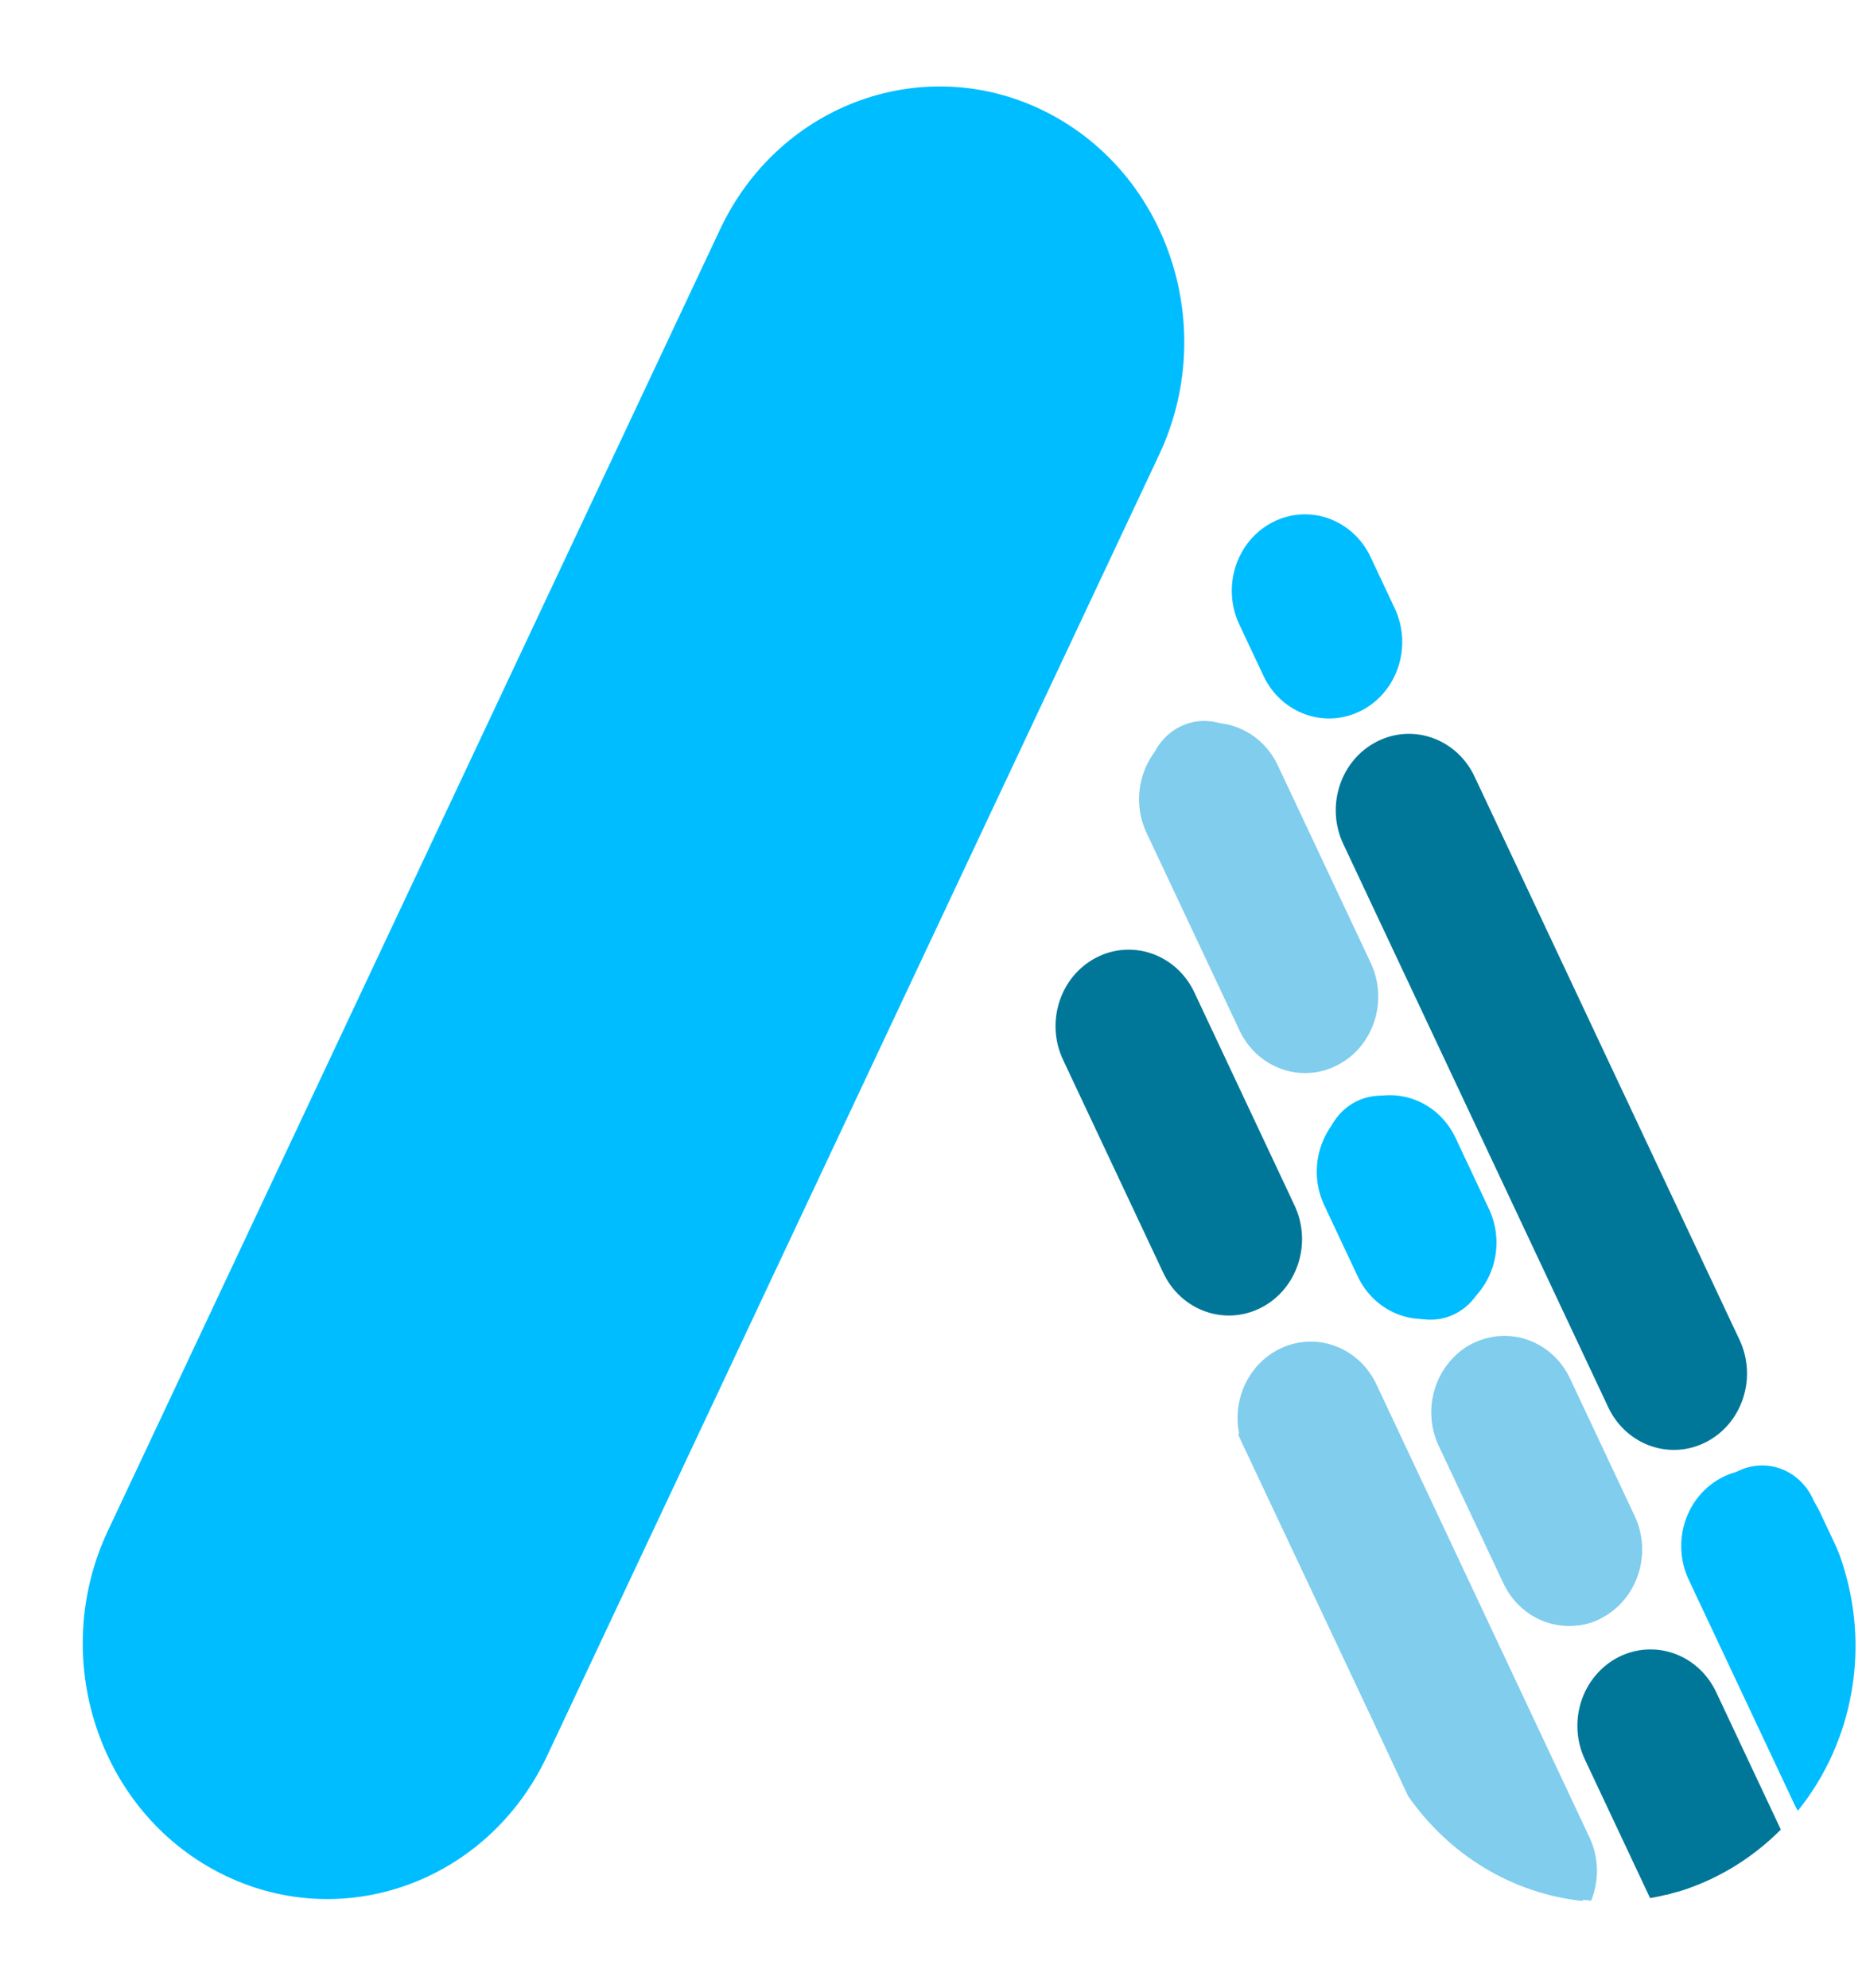 <svg width="76" height="81" viewBox="0 0 76 81" fill="none" xmlns="http://www.w3.org/2000/svg">
<path d="M64.469 77.438C63.062 77.289 61.7 76.832 60.473 76.094C59.246 75.357 58.183 74.356 57.353 73.159L55.842 69.929L50.52 58.629L50.424 58.432L50.449 58.42L50.467 58.41L54.536 56.321L56.949 61.455L64.449 77.404L64.469 77.438Z" fill="#80CDEE"/>
<path d="M75.543 66.985C75.545 68.906 75.04 70.79 74.082 72.43L69.781 63.286L73.876 61.184L73.893 61.174L73.961 61.32L74.944 63.409V63.423C74.976 63.512 75.006 63.604 75.034 63.695C75.047 63.733 75.058 63.771 75.069 63.808C75.069 63.82 75.069 63.831 75.069 63.843C75.379 64.859 75.539 65.918 75.543 66.985Z" fill="#00BDFF"/>
<path d="M71.951 75.03C71.381 75.535 70.759 75.971 70.095 76.328L70.053 76.349L69.8 76.48C69.343 76.707 68.87 76.898 68.385 77.05H68.36L68.111 77.121L67.861 77.189L64.946 70.987H64.957L69.048 68.876H69.058L71.951 75.03Z" fill="#007799"/>
<path d="M53.436 43.566C54.702 43.566 55.728 42.494 55.728 41.171C55.728 39.849 54.702 38.776 53.436 38.776C52.17 38.776 51.144 39.849 51.144 41.171C51.144 42.494 52.17 43.566 53.436 43.566Z" fill="#80CDEE"/>
<path d="M56.267 49.582C57.532 49.582 58.559 48.51 58.559 47.187C58.559 45.864 57.532 44.792 56.267 44.792C55.001 44.792 53.974 45.864 53.974 47.187C53.974 48.51 55.001 49.582 56.267 49.582Z" fill="#00BDFF"/>
<path d="M71.769 64.489C73.035 64.489 74.061 63.417 74.061 62.094C74.061 60.772 73.035 59.699 71.769 59.699C70.503 59.699 69.477 60.772 69.477 62.094C69.477 63.417 70.503 64.489 71.769 64.489Z" fill="#00BDFF"/>
<path d="M66.901 72.12C68.167 72.12 69.194 71.048 69.194 69.725C69.194 68.402 68.167 67.33 66.901 67.33C65.636 67.33 64.609 68.402 64.609 69.725C64.609 71.048 65.636 72.12 66.901 72.12Z" fill="#007799"/>
<path d="M56.211 52.421C56.769 53.608 58.143 54.098 59.278 53.515C60.414 52.932 60.882 51.497 60.324 50.31L58.285 45.976C57.727 44.788 56.354 44.299 55.218 44.882C54.082 45.465 53.614 46.9 54.173 48.087L56.211 52.421Z" fill="#00BDFF"/>
<path d="M51.405 42.203C51.963 43.391 53.336 43.88 54.472 43.297C55.608 42.714 56.076 41.279 55.517 40.092L51.127 30.757C50.569 29.57 49.196 29.08 48.06 29.663C46.924 30.246 46.456 31.681 47.014 32.868L51.405 42.203Z" fill="#80CDEE"/>
<path d="M49.048 34.16C50.314 34.16 51.34 33.088 51.34 31.765C51.34 30.443 50.314 29.37 49.048 29.37C47.782 29.37 46.756 30.443 46.756 31.765C46.756 33.088 47.782 34.16 49.048 34.16Z" fill="#80CDEE"/>
<path d="M47.211 18.524C49.637 13.364 47.602 7.126 42.664 4.591C37.726 2.055 31.756 4.183 29.329 9.342L4.394 62.361C1.967 67.52 4.003 73.758 8.941 76.293C13.879 78.829 19.849 76.702 22.276 71.542L47.211 18.524Z" fill="#00BDFF"/>
<path d="M60.904 59.322C62.17 59.322 63.196 58.249 63.196 56.927C63.196 55.604 62.17 54.532 60.904 54.532C59.638 54.532 58.612 55.604 58.612 56.927C58.612 58.249 59.638 59.322 60.904 59.322Z" fill="#80CDEE"/>
<path d="M58.272 53.728C59.537 53.728 60.564 52.656 60.564 51.334C60.564 50.011 59.537 48.938 58.272 48.938C57.006 48.938 55.979 50.011 55.979 51.334C55.979 52.656 57.006 53.728 58.272 53.728Z" fill="#00BDFF"/>
<path d="M64.124 66.199C65.39 66.199 66.416 65.126 66.416 63.804C66.416 62.481 65.39 61.409 64.124 61.409C62.858 61.409 61.832 62.481 61.832 63.804C61.832 65.126 62.858 66.199 64.124 66.199Z" fill="#80CDEE"/>
<path d="M62.05 64.87C62.608 66.057 63.981 66.546 65.117 65.963C66.253 65.38 66.721 63.945 66.163 62.758L62.968 55.966C62.41 54.779 61.037 54.289 59.901 54.872C58.765 55.455 58.297 56.89 58.855 58.078L62.05 64.87Z" fill="#80CDEE"/>
<path d="M51.364 53.272L51.366 53.271C52.842 52.513 53.451 50.648 52.725 49.106L48.644 40.426C47.918 38.884 46.133 38.248 44.657 39.006L44.656 39.007C43.179 39.765 42.571 41.63 43.296 43.172L47.378 51.851C48.104 53.394 49.888 54.03 51.364 53.272Z" fill="#007799"/>
<path d="M64.806 77.427C64.685 77.417 64.566 77.405 64.447 77.39L64.469 77.437C63.062 77.289 61.7 76.831 60.473 76.094C59.246 75.356 58.183 74.356 57.353 73.159L55.842 69.928L50.52 58.629C50.509 58.586 50.498 58.542 50.488 58.497C50.479 58.451 50.473 58.435 50.467 58.404C50.319 57.662 50.435 56.889 50.793 56.23C51.151 55.571 51.727 55.071 52.413 54.824C53.099 54.577 53.847 54.6 54.518 54.888C55.189 55.176 55.736 55.71 56.057 56.39L64.738 74.851C64.926 75.25 65.029 75.686 65.041 76.131C65.053 76.576 64.973 77.018 64.806 77.427Z" fill="#80CDEE"/>
<path d="M69.487 58.746L69.489 58.745C70.965 57.987 71.574 56.123 70.848 54.58L60.057 31.635C59.331 30.092 57.547 29.456 56.071 30.214L56.069 30.215C54.593 30.973 53.984 32.838 54.709 34.38L65.501 57.326C66.227 58.868 68.011 59.504 69.487 58.746Z" fill="#007799"/>
<path d="M55.445 28.949L55.447 28.948C56.923 28.19 57.532 26.325 56.806 24.783L55.823 22.692C55.097 21.15 53.313 20.514 51.837 21.272L51.835 21.273C50.359 22.03 49.75 23.895 50.475 25.438L51.459 27.529C52.184 29.071 53.969 29.707 55.445 28.949Z" fill="#00BDFF"/>
<path d="M72.531 74.531C71.361 75.711 69.934 76.576 68.374 77.05H68.349L68.1 77.121L67.85 77.189C67.636 77.242 67.421 77.287 67.206 77.323L64.551 71.678C64.378 71.311 64.276 70.912 64.251 70.504C64.226 70.097 64.278 69.688 64.404 69.301C64.531 68.914 64.728 68.557 64.987 68.25C65.245 67.943 65.558 67.692 65.909 67.512C66.26 67.331 66.642 67.225 67.032 67.199C67.423 67.173 67.814 67.227 68.184 67.359C68.555 67.49 68.896 67.697 69.19 67.967C69.484 68.237 69.724 68.565 69.897 68.931L72.531 74.531Z" fill="#007799"/>
<path d="M65.216 65.919L65.218 65.918C66.694 65.16 67.303 63.295 66.577 61.753L63.947 56.16C63.222 54.618 61.437 53.982 59.961 54.74L59.959 54.741C58.483 55.499 57.874 57.364 58.6 58.906L61.23 64.498C61.956 66.041 63.74 66.677 65.216 65.919Z" fill="#80CDEE"/>
<path d="M59.283 53.415L59.285 53.414C60.761 52.656 61.37 50.791 60.644 49.249L59.283 46.355C58.558 44.813 56.773 44.177 55.297 44.935L55.296 44.936C53.819 45.694 53.211 47.558 53.936 49.101L55.297 51.994C56.023 53.537 57.807 54.173 59.283 53.415Z" fill="#00BDFF"/>
<path d="M54.468 43.394L54.47 43.393C55.946 42.635 56.554 40.771 55.829 39.228L52.045 31.183C51.32 29.641 49.535 29.005 48.059 29.763L48.057 29.764C46.581 30.522 45.973 32.387 46.698 33.929L50.482 41.974C51.207 43.516 52.992 44.152 54.468 43.394Z" fill="#80CDEE"/>
<path d="M73.224 73.767C73.174 73.684 73.129 73.599 73.088 73.512L68.78 64.353C68.431 63.612 68.379 62.756 68.634 61.975C68.889 61.194 69.431 60.55 70.14 60.187C70.85 59.822 71.668 59.768 72.416 60.035C73.163 60.301 73.779 60.867 74.127 61.608L74.811 63.063C74.857 63.176 74.9 63.29 74.94 63.405L74.963 63.468C74.976 63.502 74.987 63.537 74.999 63.571C75.581 65.284 75.723 67.127 75.412 68.916C75.101 70.705 74.346 72.377 73.224 73.767Z" fill="#00BDFF"/>
</svg>
